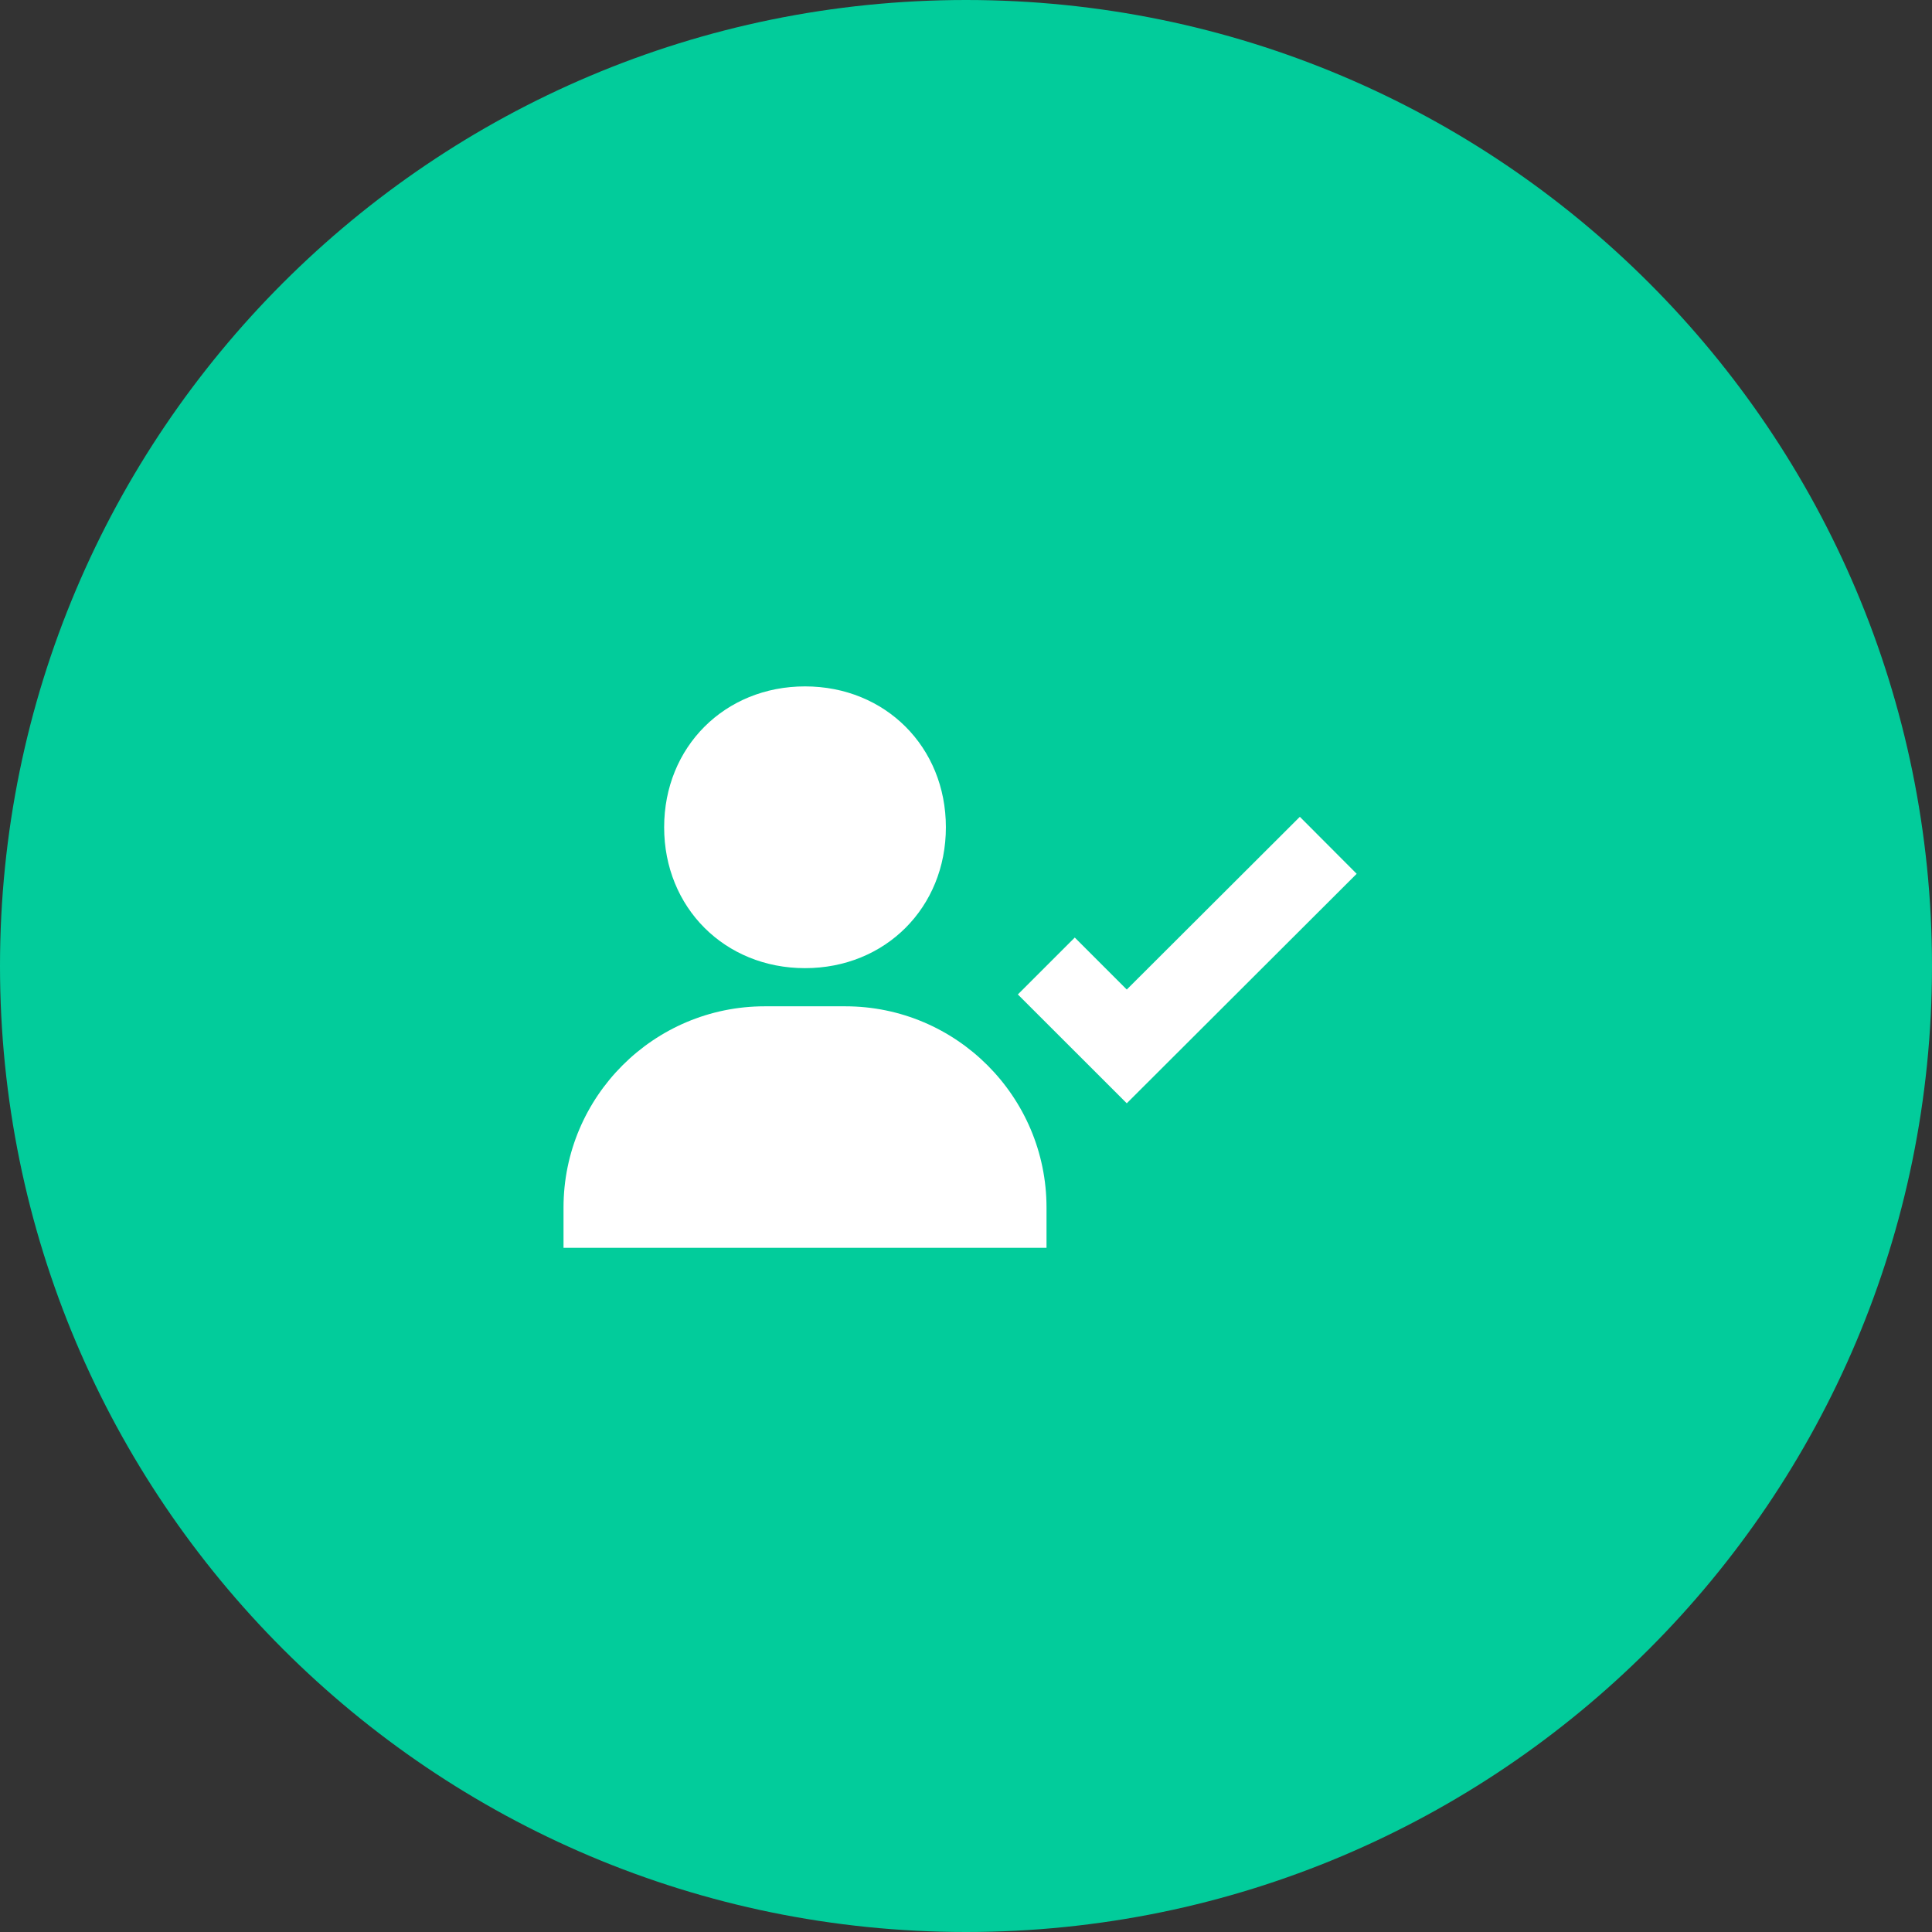 <svg width="80" height="80" viewBox="0 0 80 80" fill="none" xmlns="http://www.w3.org/2000/svg">
<rect x="0" y="0" width="80" height="80" fill="#333333" stroke="none"/>
<path fill-rule="evenodd" clip-rule="evenodd" d="M40 80C62.091 80 80 62.091 80 40C80 17.909 62.091 0 40 0C17.909 0 0 17.909 0 40C0 62.091 17.909 80 40 80Z" fill="#02CC9B"/>
<path d="M33.334 40.089C36.659 40.089 39.167 37.58 39.167 34.255C39.167 30.93 36.659 28.422 33.334 28.422C30.009 28.422 27.501 30.93 27.501 34.255C27.501 37.58 30.009 40.089 33.334 40.089ZM35.001 41.669H31.667C27.072 41.669 23.334 45.407 23.334 50.002V51.669H43.334V50.002C43.334 45.407 39.596 41.669 35.001 41.669ZM53.824 33.822L46.657 40.975L44.504 38.822L42.147 41.178L46.657 45.685L56.177 36.182L53.824 33.822Z" fill="white"/>
</svg>
